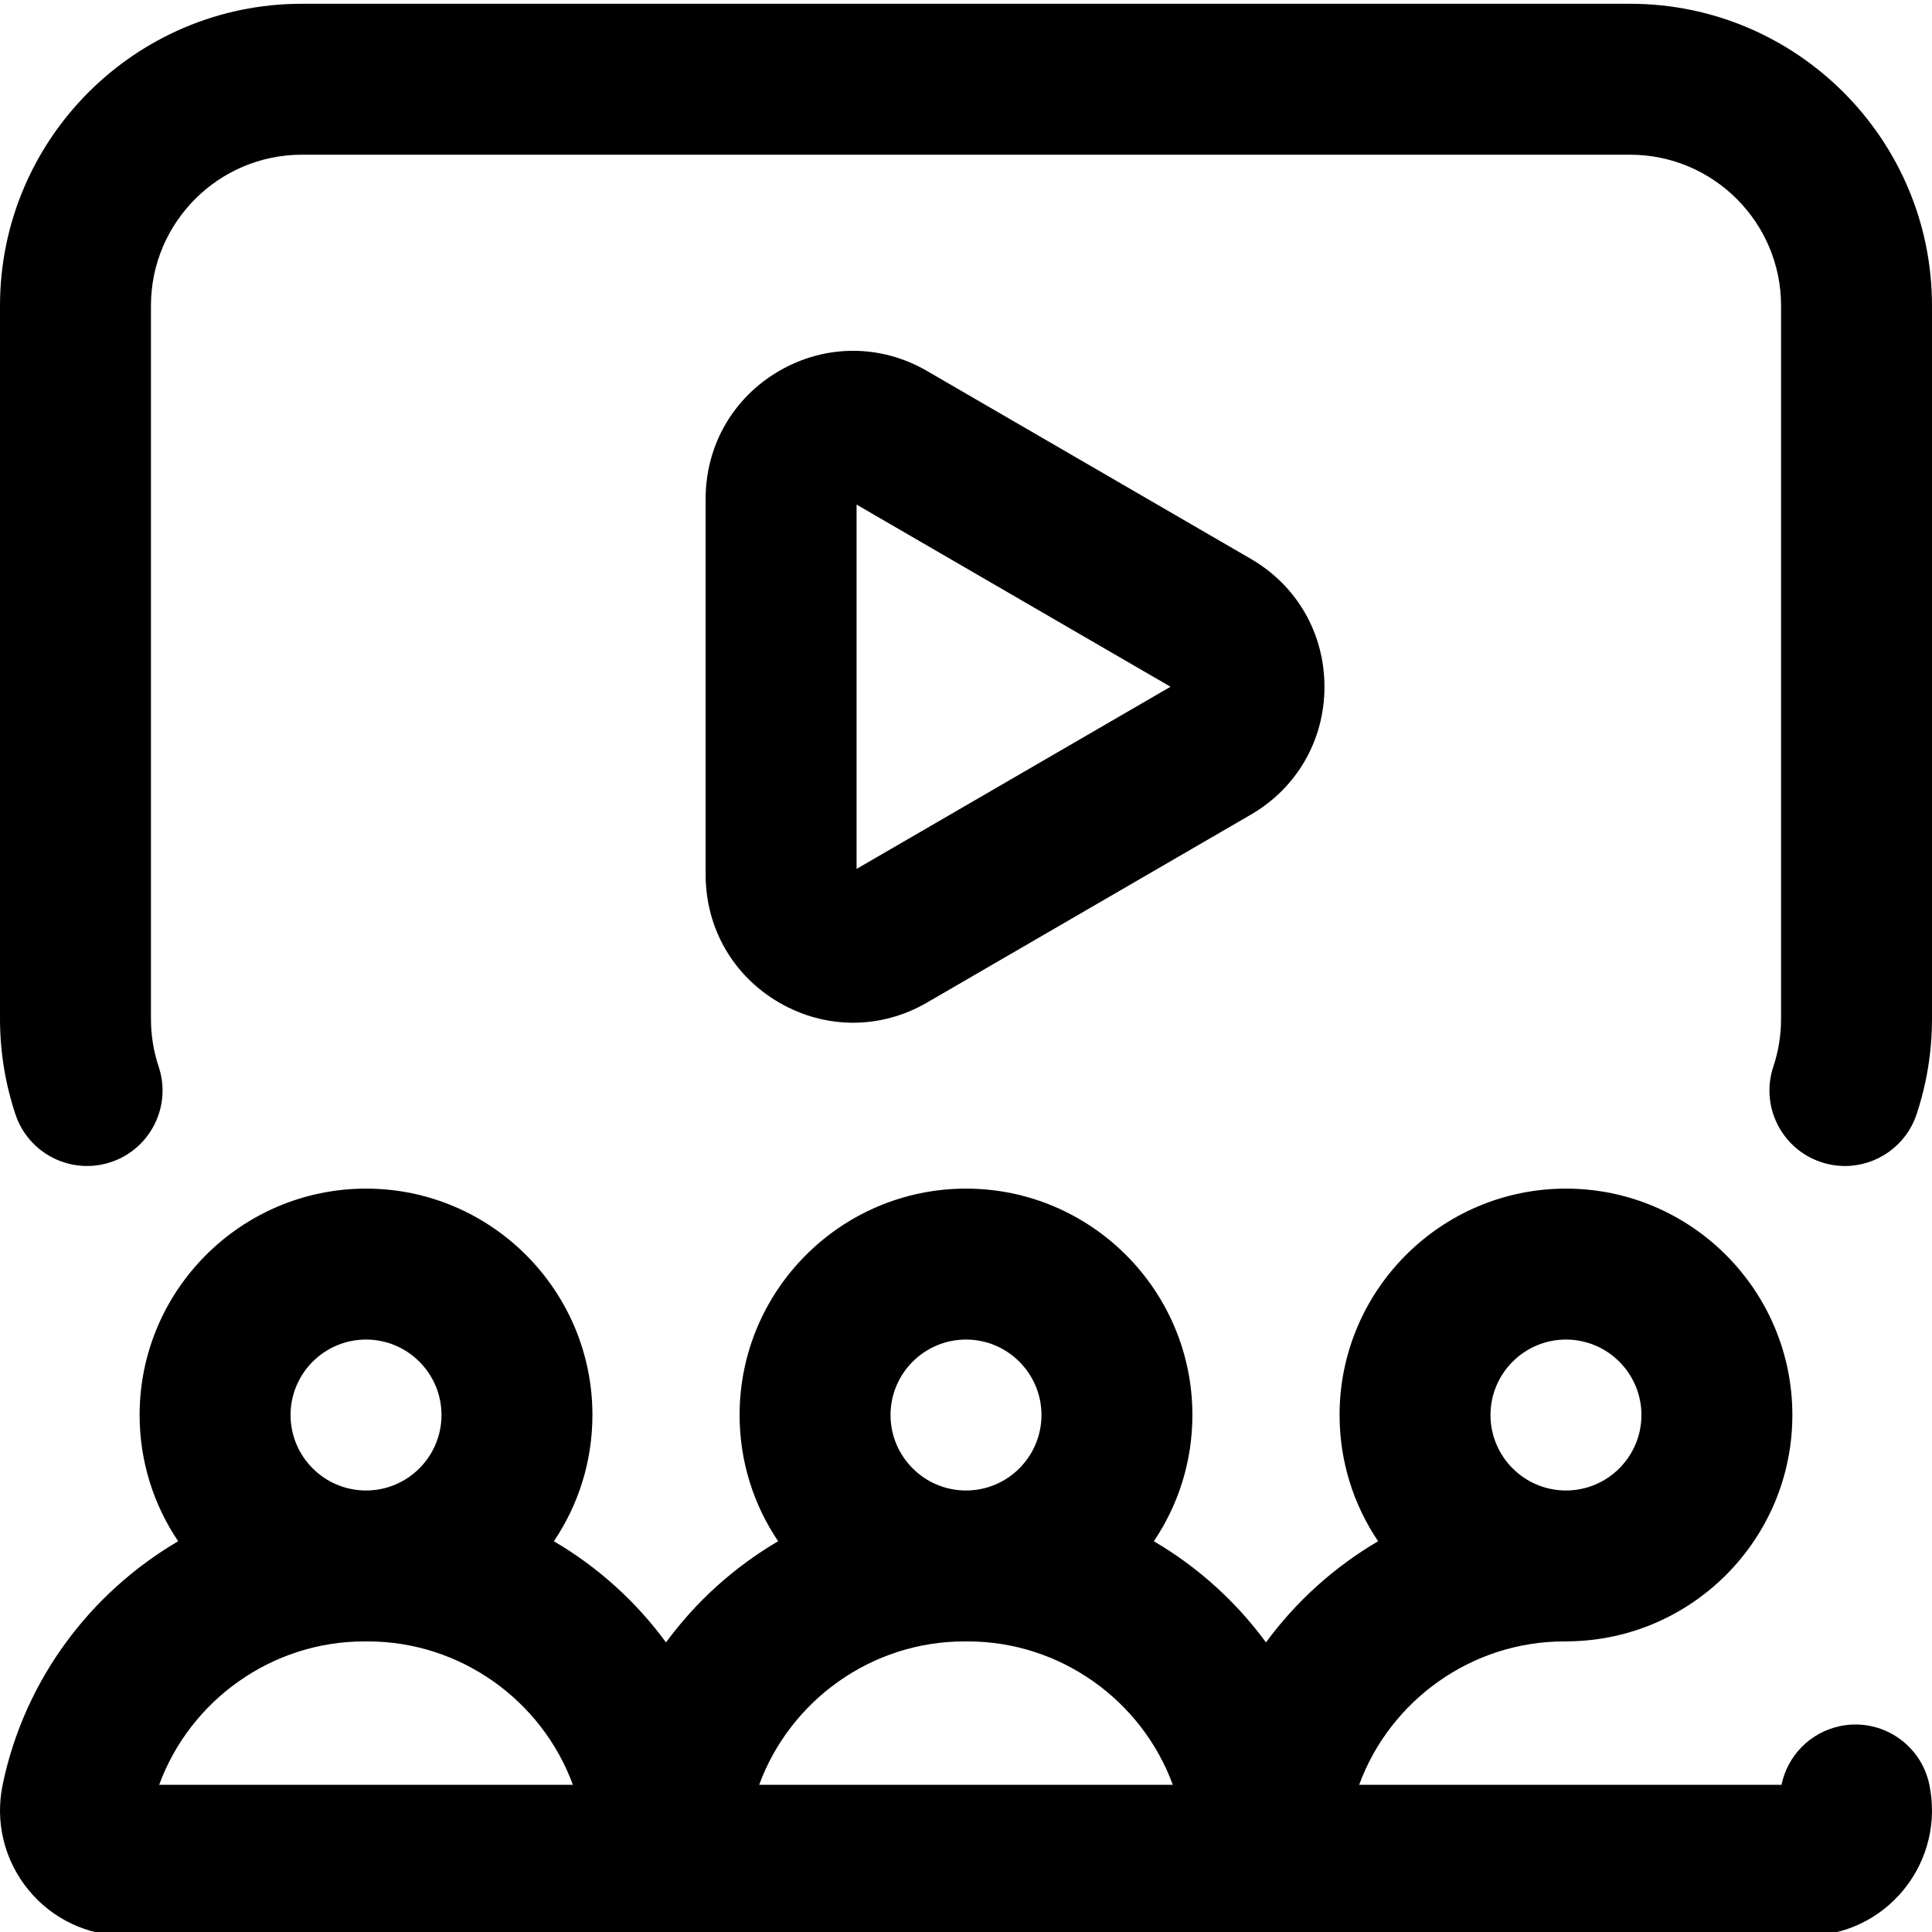 <svg height="511pt" viewBox="0 0 512 511" width="511pt" xmlns="http://www.w3.org/2000/svg"><path d="m487.645 456.934c-8.059 1.676-13.969 7.98-15.531 15.562h-111.926c8.234-22.441 29.871-38 54.285-38h1.047c.18 0 .355-.023.531-.027 32.598-.566 58.945-27.242 58.945-59.973 0-33.086-26.914-60-60-60-33.082 0-59.996 26.914-59.996 60 0 12.375 3.766 23.887 10.215 33.449-11.594 6.801-21.742 15.926-29.715 26.809-7.977-10.883-18.125-20.008-29.715-26.809 6.445-9.562 10.215-21.074 10.215-33.449 0-33.086-26.918-60-60-60-33.086 0-60 26.914-60 60 0 12.375 3.77 23.887 10.215 33.449-11.594 6.801-21.738 15.926-29.715 26.809-7.977-10.883-18.121-20.008-29.715-26.809 6.449-9.562 10.215-21.074 10.215-33.449 0-33.086-26.914-60-60-60-33.082 0-60 26.914-60 60 0 12.375 3.77 23.887 10.215 33.449-23.293 13.668-40.742 36.738-46.508 64.5-2.051 9.871.414 20.012 6.766 27.816 6.328 7.773 15.699 12.23 25.715 12.23h445.625c10.016 0 19.391-4.457 25.715-12.23 6.352-7.809 8.816-17.945 6.766-27.816-2.246-10.812-12.836-17.762-23.648-15.512zm-232.168-22.438h1.047c24.414 0 46.055 15.559 54.285 38h-109.621c8.234-22.441 29.875-38 54.289-38zm159.52-80c11.027 0 20 8.973 20 20s-8.973 20-20 20-20-8.973-20-20 8.973-20 20-20zm-158.996 0c11.027 0 20 8.973 20 20s-8.973 20-20 20-20-8.973-20-20 8.973-20 20-20zm-159 0c11.027 0 20 8.973 20 20s-8.973 20-20 20-20-8.973-20-20 8.973-20 20-20zm-54.82 118c8.23-22.441 29.883-38 54.297-38h1.047c24.418 0 46.066 15.559 54.301 38zm164.426-207.234c6.098 3.512 12.785 5.27 19.469 5.27 6.727 0 13.453-1.777 19.578-5.332l85.852-49.82c12.207-7.082 19.492-19.746 19.492-33.879s-7.285-26.801-19.492-33.883l-85.852-49.816c-12.215-7.09-26.812-7.113-39.051-.066-12.273 7.07-19.602 19.762-19.602 33.945v99.637c0 14.188 7.328 26.875 19.605 33.945zm20.395-132.039 83.199 48.273-83.199 48.277zm284.996-52.723v188.996c0 8.656-1.379 17.18-4.098 25.332-2.797 8.375-10.598 13.676-18.969 13.676-2.102 0-4.234-.336-6.336-1.035-10.477-3.496-16.137-14.824-12.641-25.301 1.355-4.062 2.043-8.328 2.043-12.672v-188.996c0-22.059-17.945-40-40-40h-351.996c-22.055 0-40 17.941-40 40v188.996c0 4.344.688 8.609 2.043 12.672 3.496 10.477-2.164 21.805-12.641 25.301-10.48 3.492-21.809-2.164-25.305-12.641-2.719-8.152-4.098-16.676-4.098-25.332v-188.996c0-44.113 35.887-80 80-80h351.996c44.113 0 80 35.887 80 80zm0 0"/></svg>